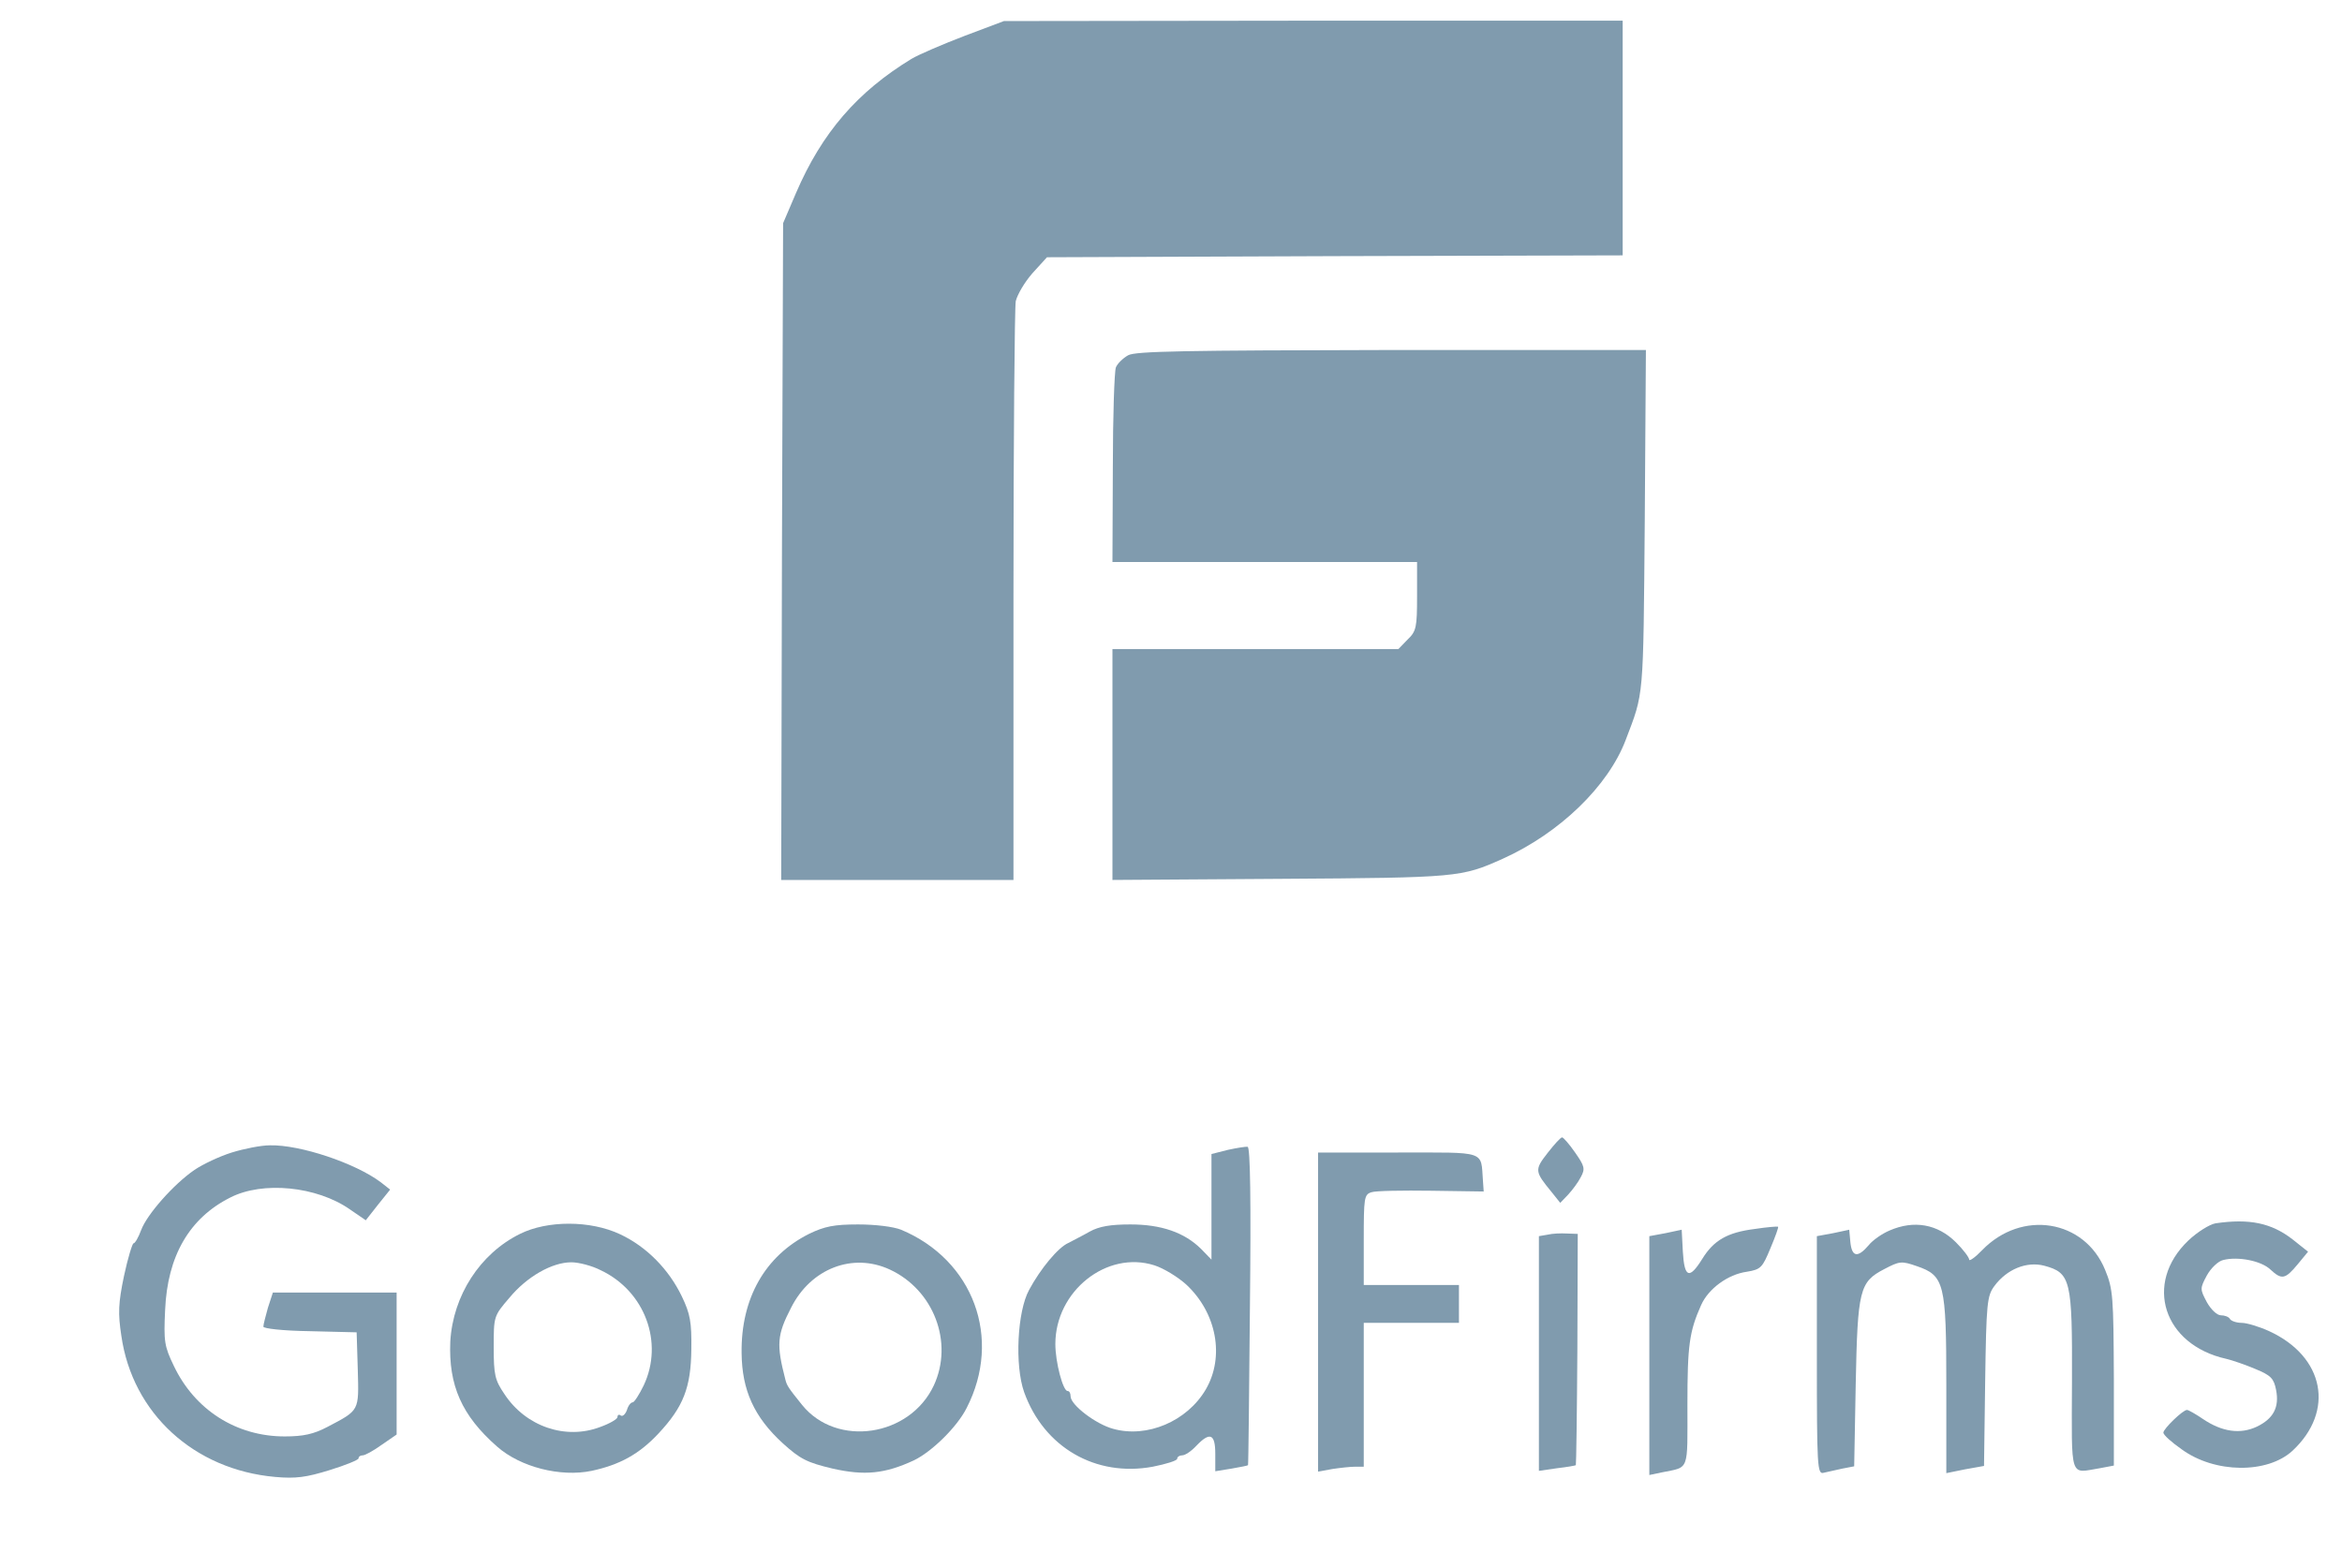 <svg width="121" height="81" viewBox="0 0 121 81" fill="none" xmlns="http://www.w3.org/2000/svg">
<path d="M49.843 1.851C48.721 2.281 47.482 2.809 47.089 3.044C44.295 4.746 42.466 6.858 41.128 9.968L40.459 11.533L40.4 28.491L40.361 45.469H46.361H52.361V30.819C52.361 22.76 52.42 15.895 52.479 15.562C52.558 15.23 52.931 14.584 53.344 14.115L54.092 13.293L68.964 13.235L83.836 13.195V7.132V1.068H67.862L51.869 1.088L49.843 1.851Z" fill="#809BAE"/>
<path d="M58.282 18.359C58.006 18.516 57.731 18.79 57.652 18.985C57.574 19.2 57.495 21.528 57.495 24.188L57.475 29.039H65.344H73.213V30.799C73.213 32.423 73.174 32.618 72.721 33.049L72.249 33.538H64.852H57.475V39.504V45.469L66.19 45.411C75.357 45.352 75.495 45.332 77.639 44.374C80.59 43.044 83.088 40.618 83.993 38.232C84.937 35.748 84.898 36.237 84.977 26.927L85.036 18.085H71.895C61.213 18.105 58.656 18.144 58.282 18.359Z" fill="#809BAE"/>
<path d="M79.96 59.572C79.272 60.452 79.292 60.53 80.157 61.587L80.61 62.154L81.023 61.724C81.239 61.489 81.534 61.098 81.672 60.824C81.908 60.393 81.869 60.257 81.377 59.552C81.082 59.122 80.767 58.77 80.708 58.77C80.629 58.77 80.295 59.142 79.96 59.572Z" fill="#809BAE"/>
<path d="M11.974 59.553C11.344 59.748 10.479 60.159 10.046 60.452C8.964 61.196 7.587 62.761 7.292 63.562C7.154 63.934 6.977 64.247 6.898 64.247C6.839 64.247 6.603 65.01 6.407 65.929C6.112 67.338 6.092 67.866 6.269 69.02C6.839 73.029 10.026 75.944 14.216 76.316C15.279 76.413 15.83 76.335 17.03 75.963C17.856 75.709 18.525 75.435 18.525 75.357C18.525 75.259 18.623 75.201 18.741 75.201C18.859 75.201 19.292 74.966 19.725 74.653L20.492 74.125V70.448V66.79H17.285H14.098L13.843 67.572C13.725 68.002 13.607 68.433 13.607 68.55C13.607 68.648 14.61 68.765 16.026 68.785L18.426 68.844L18.485 70.78C18.544 72.932 18.584 72.853 16.912 73.734C16.203 74.105 15.672 74.223 14.708 74.223C12.21 74.223 10.066 72.853 8.984 70.584C8.492 69.567 8.453 69.313 8.531 67.69C8.649 64.892 9.79 62.937 11.895 61.88C13.567 61.02 16.361 61.294 18.072 62.487L18.898 63.054L19.528 62.252L20.157 61.469L19.685 61.098C18.367 60.1 15.495 59.142 13.941 59.181C13.489 59.181 12.603 59.357 11.974 59.553Z" fill="#809BAE"/>
<path d="M63.437 59.416L62.591 59.631V62.35V65.088L62.06 64.54C61.194 63.68 59.994 63.269 58.401 63.269C57.378 63.269 56.788 63.367 56.296 63.641C55.922 63.856 55.41 64.11 55.194 64.227C54.663 64.462 53.758 65.557 53.168 66.653C52.558 67.768 52.42 70.545 52.912 71.934C53.935 74.79 56.611 76.335 59.561 75.787C60.25 75.65 60.82 75.474 60.82 75.376C60.82 75.279 60.938 75.201 61.076 75.201C61.233 75.201 61.548 74.985 61.804 74.712C62.512 73.968 62.788 74.085 62.788 75.122V76.022L63.633 75.885C64.086 75.807 64.479 75.729 64.479 75.709C64.499 75.709 64.538 71.993 64.578 67.494C64.637 62.115 64.597 59.279 64.46 59.259C64.361 59.24 63.889 59.318 63.437 59.416ZM61.292 66.379C62.866 67.846 63.279 70.115 62.296 71.797C61.332 73.44 59.266 74.32 57.515 73.831C56.63 73.597 55.312 72.599 55.312 72.149C55.312 71.993 55.253 71.875 55.155 71.875C54.919 71.875 54.525 70.389 54.525 69.45C54.525 66.712 57.181 64.599 59.64 65.381C60.132 65.538 60.86 65.988 61.292 66.379Z" fill="#809BAE"/>
<path d="M68.098 67.787V76.041L68.846 75.905C69.239 75.846 69.77 75.787 70.026 75.787H70.459V72.071V68.355H72.918H75.377V67.376V66.398H72.918H70.459V64.071C70.459 61.9 70.478 61.724 70.852 61.606C71.069 61.528 72.465 61.508 73.96 61.528L76.656 61.567L76.616 61C76.498 59.435 76.852 59.553 72.229 59.553H68.098V67.787Z" fill="#809BAE"/>
<path d="M114.466 63.211C114.151 63.269 113.522 63.66 113.05 64.11C110.748 66.321 111.771 69.489 115.017 70.213C115.351 70.291 116.02 70.526 116.532 70.741C117.338 71.074 117.476 71.23 117.594 71.817C117.771 72.717 117.456 73.303 116.61 73.714C115.745 74.125 114.801 73.988 113.817 73.323C113.443 73.069 113.069 72.854 112.991 72.854C112.774 72.854 111.771 73.832 111.771 74.027C111.771 74.145 112.184 74.516 112.715 74.888C114.427 76.14 117.142 76.159 118.44 74.966C120.643 72.912 120.092 70.096 117.24 68.785C116.728 68.55 116.079 68.355 115.823 68.355C115.548 68.355 115.273 68.257 115.214 68.159C115.155 68.042 114.938 67.964 114.742 67.964C114.545 67.964 114.23 67.67 114.014 67.279C113.66 66.614 113.66 66.575 114.014 65.91C114.23 65.519 114.604 65.167 114.86 65.108C115.627 64.912 116.827 65.147 117.299 65.597C117.889 66.145 118.066 66.106 118.715 65.323L119.246 64.678L118.46 64.052C117.358 63.191 116.217 62.956 114.466 63.211Z" fill="#809BAE"/>
<path d="M26.866 63.758C24.8 64.775 23.403 66.946 23.265 69.313C23.167 71.582 23.856 73.146 25.685 74.75C26.885 75.807 28.951 76.335 30.564 76.002C32.02 75.689 33.023 75.141 34.026 74.066C35.305 72.697 35.698 71.699 35.718 69.723C35.738 68.315 35.659 67.885 35.226 66.985C34.557 65.596 33.416 64.423 32.039 63.777C30.505 63.053 28.282 63.053 26.866 63.758ZM31.036 65.635C33.318 66.711 34.302 69.371 33.259 71.582C33.023 72.071 32.767 72.462 32.688 72.462C32.59 72.462 32.452 72.638 32.393 72.853C32.315 73.068 32.177 73.205 32.079 73.146C31.98 73.068 31.902 73.107 31.902 73.225C31.902 73.323 31.508 73.557 31.016 73.733C29.226 74.418 27.161 73.714 26.059 72.031C25.567 71.308 25.508 71.034 25.508 69.606C25.508 68.022 25.508 68.002 26.315 67.063C27.22 65.968 28.518 65.225 29.521 65.225C29.895 65.225 30.584 65.401 31.036 65.635Z" fill="#809BAE"/>
<path d="M41.797 63.758C39.535 64.892 38.276 67.083 38.315 69.919C38.334 71.836 38.964 73.225 40.44 74.575C41.344 75.396 41.699 75.572 43.017 75.885C44.669 76.257 45.712 76.159 47.226 75.455C48.151 75.005 49.449 73.734 49.941 72.755C51.79 69.156 50.295 65.108 46.557 63.543C46.164 63.386 45.239 63.269 44.334 63.269C43.095 63.269 42.603 63.367 41.797 63.758ZM45.967 65.597C48.249 66.653 49.272 69.372 48.249 71.582C47.01 74.242 43.233 74.809 41.443 72.599C40.734 71.719 40.656 71.602 40.577 71.288C40.105 69.469 40.144 68.98 40.872 67.572C41.895 65.538 44.059 64.716 45.967 65.597Z" fill="#809BAE"/>
<path d="M90.663 63.503C89.246 63.679 88.538 64.09 87.948 65.049C87.279 66.124 87.023 66.027 86.945 64.677L86.885 63.542L86.059 63.718L85.213 63.875V70.036V76.217L85.863 76.08C87.299 75.787 87.181 76.08 87.181 72.579C87.181 69.508 87.279 68.804 87.889 67.435C88.263 66.594 89.266 65.85 90.249 65.714C90.977 65.596 91.056 65.499 91.469 64.501C91.725 63.895 91.902 63.406 91.863 63.386C91.823 63.366 91.292 63.406 90.663 63.503Z" fill="#809BAE"/>
<path d="M97.626 63.582C97.252 63.739 96.761 64.071 96.544 64.345C95.974 65.01 95.679 64.951 95.6 64.188L95.541 63.543L94.715 63.719L93.869 63.875V70.037C93.869 75.826 93.889 76.198 94.223 76.1C94.4 76.061 94.833 75.963 95.187 75.885L95.797 75.768L95.876 71.523C95.974 66.633 96.072 66.242 97.351 65.577C98.138 65.166 98.236 65.147 99.023 65.421C100.459 65.91 100.557 66.301 100.557 71.602V76.12L101.521 75.924L102.505 75.748L102.564 71.386C102.623 67.338 102.662 66.966 103.036 66.457C103.685 65.577 104.708 65.166 105.613 65.401C106.99 65.773 107.069 66.125 107.049 71.386C107.03 76.531 106.912 76.12 108.485 75.866L109.213 75.729V71.21C109.193 67.005 109.174 66.614 108.761 65.616C107.698 63.015 104.453 62.487 102.407 64.599C102.053 64.971 101.738 65.186 101.738 65.088C101.738 64.971 101.423 64.56 101.049 64.188C100.105 63.249 98.885 63.034 97.626 63.582Z" fill="#809BAE"/>
<path d="M79.961 63.797L79.508 63.875V69.939V76.002L80.453 75.865C80.964 75.807 81.397 75.729 81.416 75.709C81.436 75.689 81.475 72.99 81.495 69.724L81.515 63.758L80.964 63.738C80.649 63.719 80.197 63.738 79.961 63.797Z" fill="#809BAE"/>
</svg>
